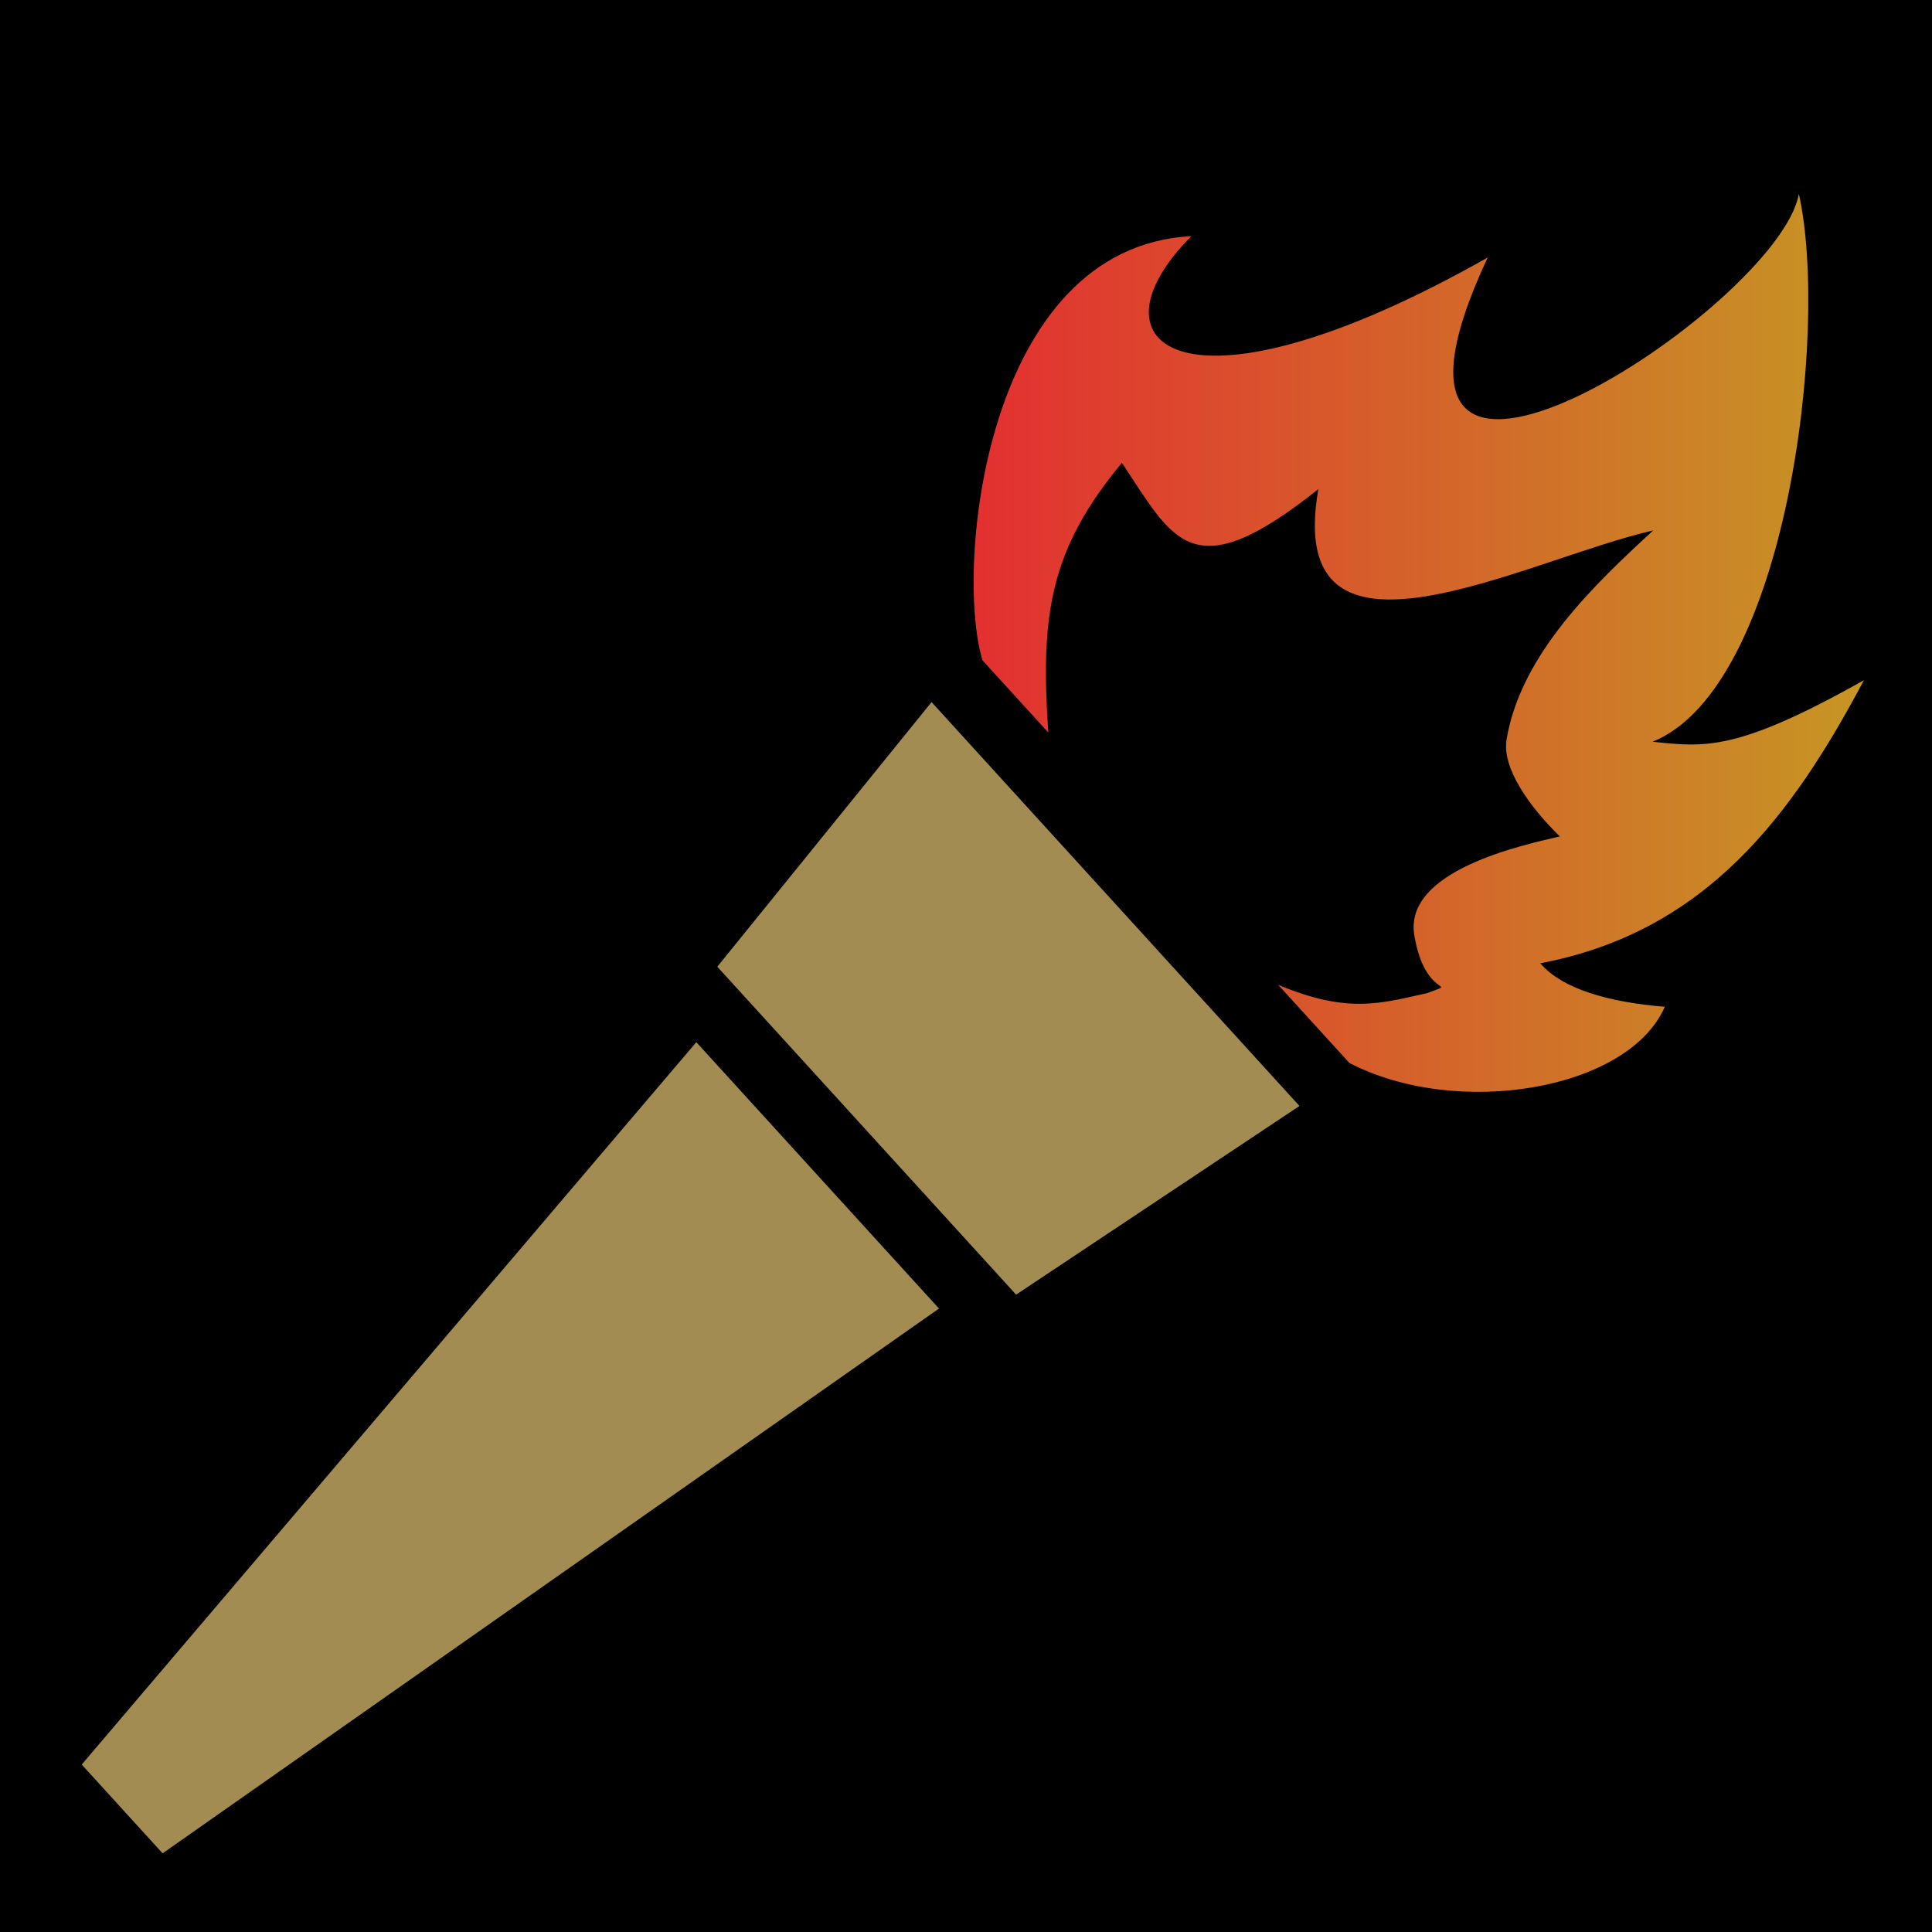 <?xml version="1.0" encoding="UTF-8" standalone="no"?>
<!DOCTYPE svg PUBLIC "-//W3C//DTD SVG 1.1//EN" "http://www.w3.org/Graphics/SVG/1.1/DTD/svg11.dtd">
<svg width="100%" height="100%" viewBox="0 0 512 512" version="1.1" xmlns="http://www.w3.org/2000/svg" xmlns:xlink="http://www.w3.org/1999/xlink" xml:space="preserve" xmlns:serif="http://www.serif.com/" style="fill-rule:evenodd;clip-rule:evenodd;stroke-linejoin:round;stroke-miterlimit:2;">
    <rect x="0" y="0" width="512" height="512" style="fill-rule:nonzero;"/>
    <path d="M476.719,51.383C476.718,51.38 476.718,51.378 476.717,51.375L476.72,51.375C476.72,51.378 476.719,51.38 476.719,51.383ZM246.874,186.063L190.094,256.188L269.28,343.094L344.375,293.094L246.875,186.064L246.874,186.063ZM184.53,276.188L21.657,467.625L43.095,491.155L248.845,346.781L184.532,276.189L184.53,276.188Z" style="fill:rgb(163,140,82);fill-rule:nonzero;"/>
    <path d="M476.719,51.383C484.841,87.633 473.479,182.199 437.967,196.563C451.809,198.034 460.329,199.2 493.967,180.25C474.951,216.039 452.209,246.942 408.187,255.282C414.062,262.138 426.409,265.592 441.187,266.812C431.497,288.993 385.983,296.477 357.593,281.687L338.719,260.97C357.156,268.737 365.909,265.923 378.312,263.157C386.952,259.762 377.724,265.187 374.812,247.877C371.901,230.567 403.932,223.893 413.375,221.657C405.458,213.956 398.01,203.618 399.25,196.031C402.972,173.286 422.877,154.611 438.125,140.563C403.985,148.372 339.982,183.145 349.375,129.625C315.808,156.357 311.077,143.269 297.313,122.655C278.217,145.68 275.673,162.907 277.813,194.125L260.375,175C252.967,150.767 260.895,65.394 315.72,62.594C286.693,91.67 314.034,113.63 394.25,68.25C351.732,159.267 471.42,81.573 476.719,51.383Z" style="fill:url(#_Linear1);"/>
    <defs>
        <linearGradient id="_Linear1" x1="0" y1="0" x2="1" y2="0" gradientUnits="userSpaceOnUse" gradientTransform="matrix(235.944,0,0,237.974,258.023,170.369)"><stop offset="0" style="stop-color:rgb(227,48,48);stop-opacity:1"/><stop offset="1" style="stop-color:rgb(198,150,36);stop-opacity:1"/></linearGradient>
    </defs>
</svg>

